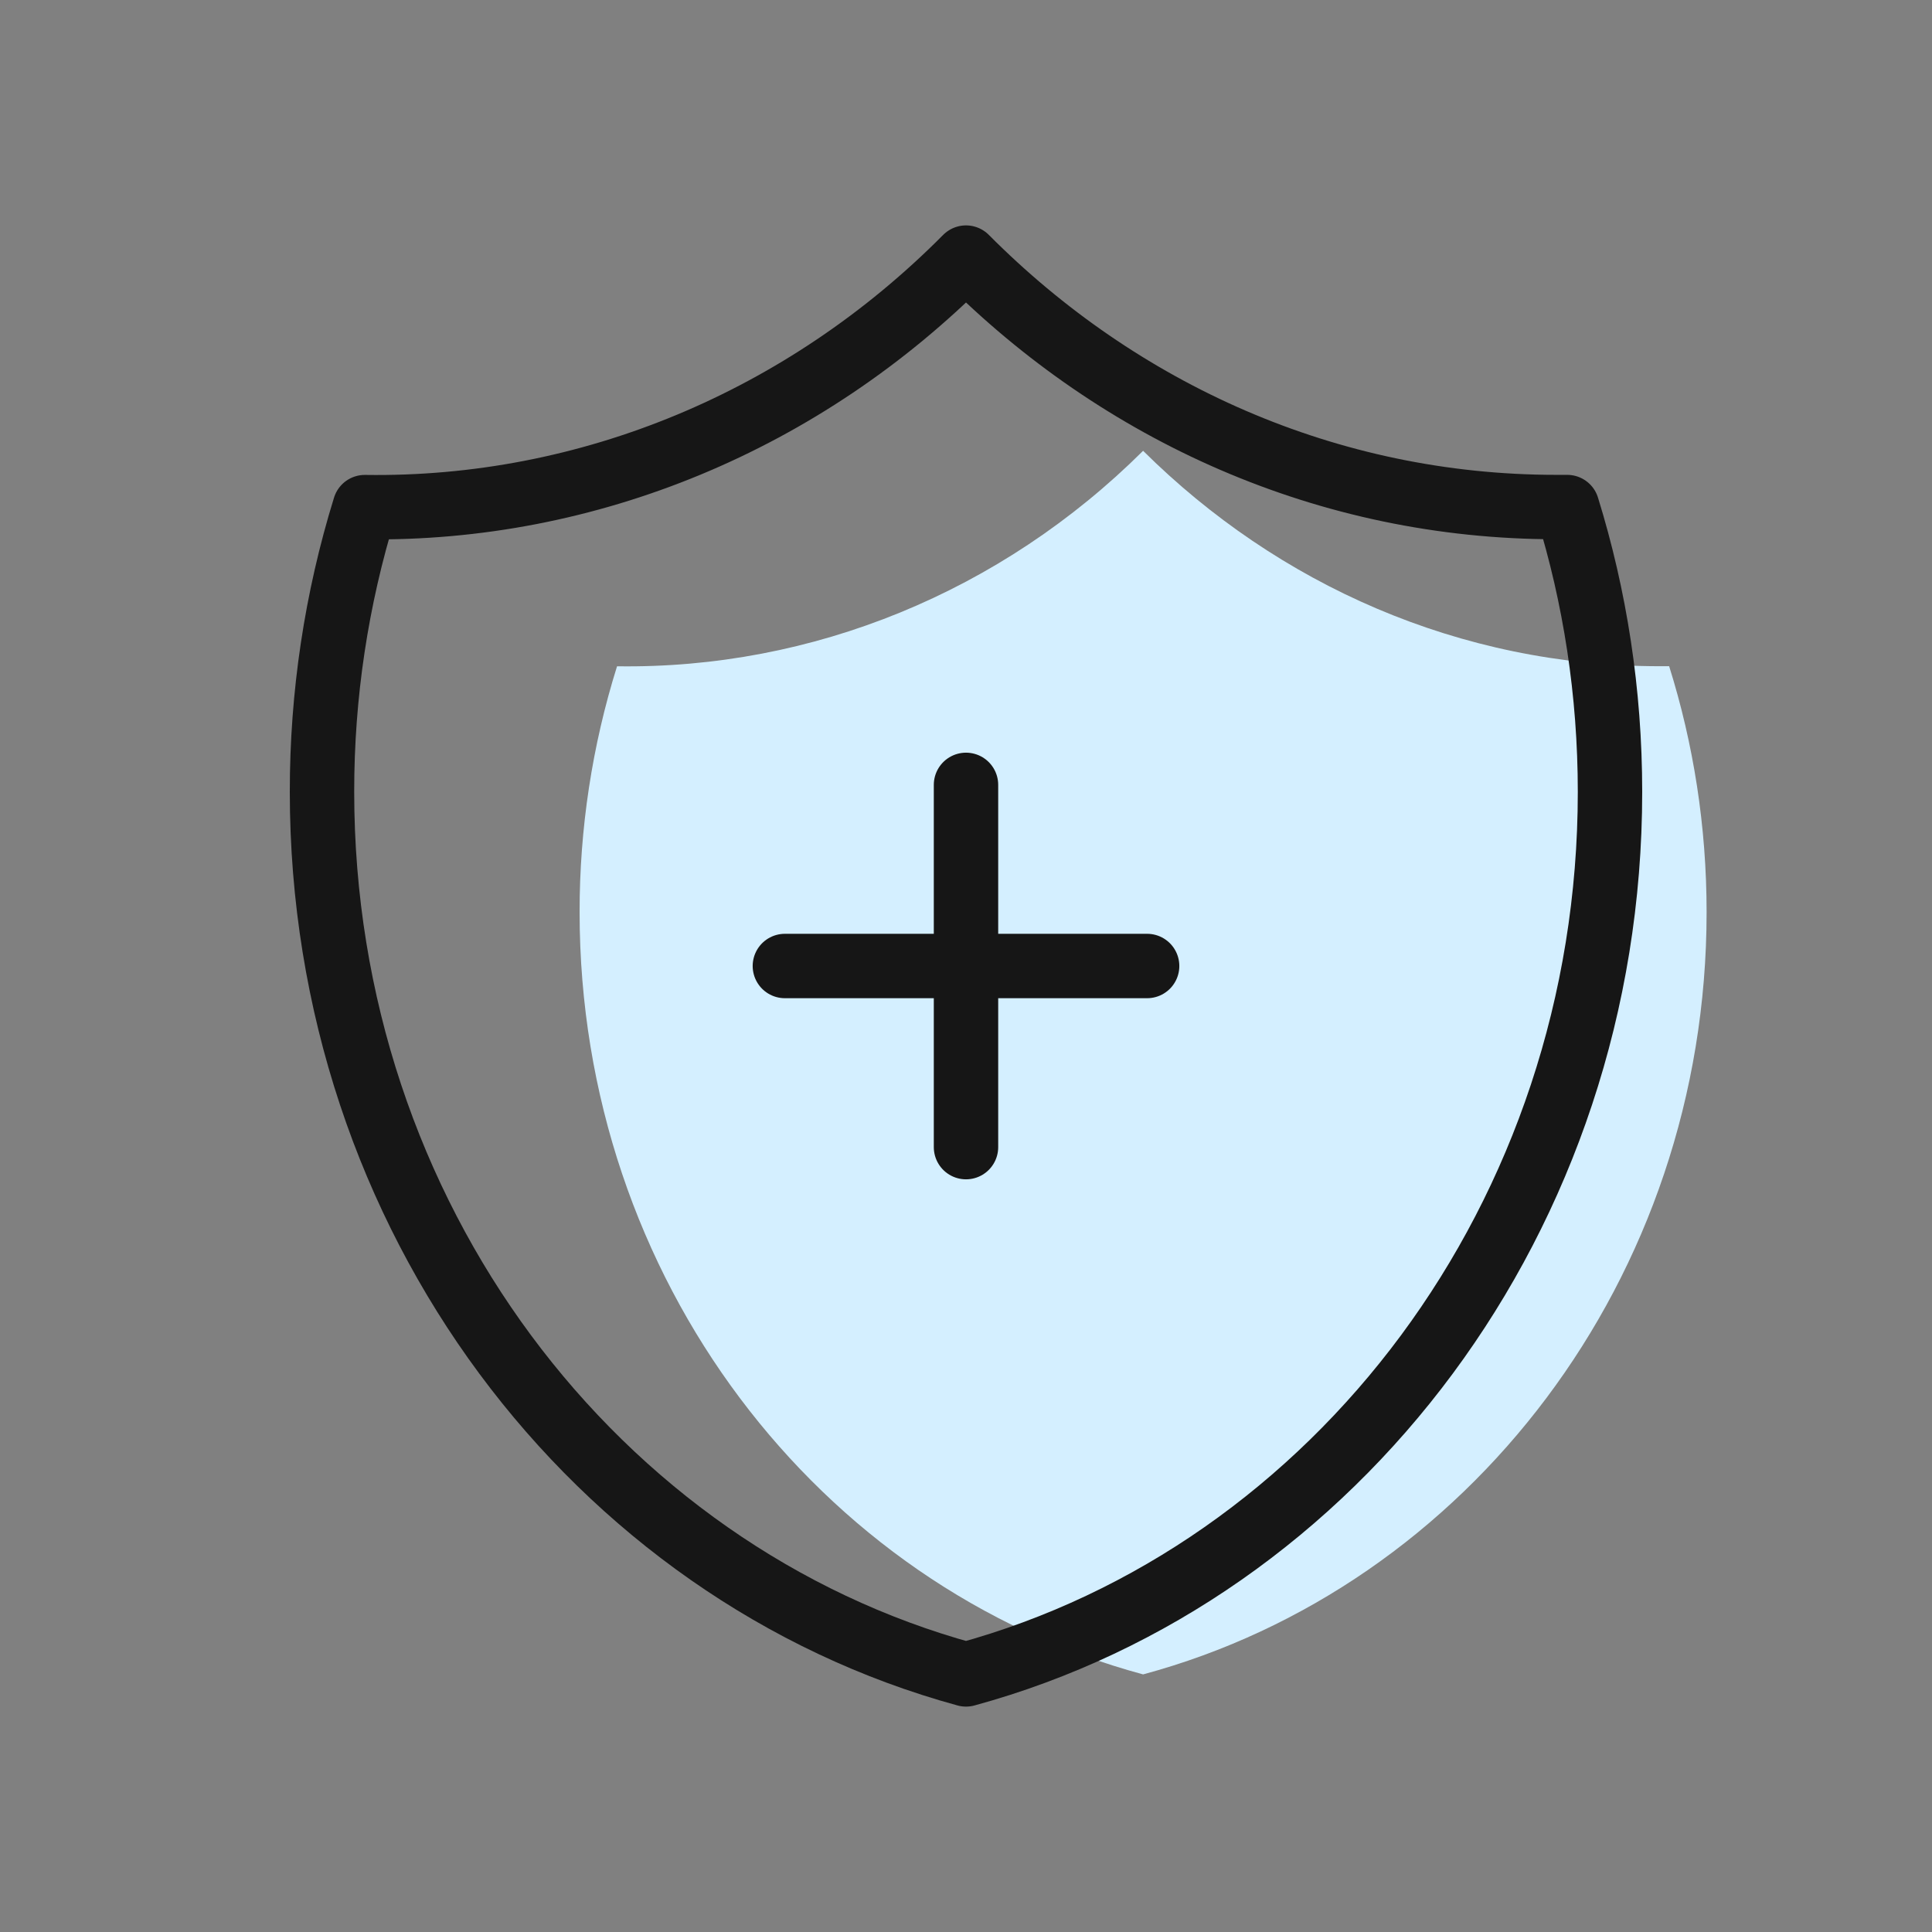 <svg width="60" height="60" viewBox="0 0 60 60" fill="none" xmlns="http://www.w3.org/2000/svg">
<rect x="0" y="0" width="60" height="60" fill="#808080" stroke="none"/>
<path d="M35.5 14C31.097 18.379 25.234 20.781 19.163 20.692C18.39 23.157 17.998 25.734 18 28.328C18 39.717 25.436 49.285 35.5 52C45.564 49.287 53 39.719 53 28.33C53 25.662 52.592 23.094 51.837 20.69H51.542C45.327 20.69 39.681 18.149 35.5 14Z" fill="#D4EFFF"/>
<path d="M30 8C24.968 13.071 18.267 15.852 11.329 15.749C10.446 18.603 9.998 21.587 10 24.59C10 37.778 18.498 48.856 30 52C41.502 48.859 50 37.78 50 24.593C50 21.503 49.533 18.529 48.671 15.747H48.333C41.231 15.747 34.778 12.804 30 8Z" stroke="#161616" stroke-width="2" stroke-linecap="round" stroke-linejoin="round"/>
<path d="M30 24.375V35.625" stroke="#161616" stroke-width="2" stroke-linecap="round"/>
<path d="M35.625 30L24.375 30" stroke="#161616" stroke-width="2" stroke-linecap="round"/>
</svg>
